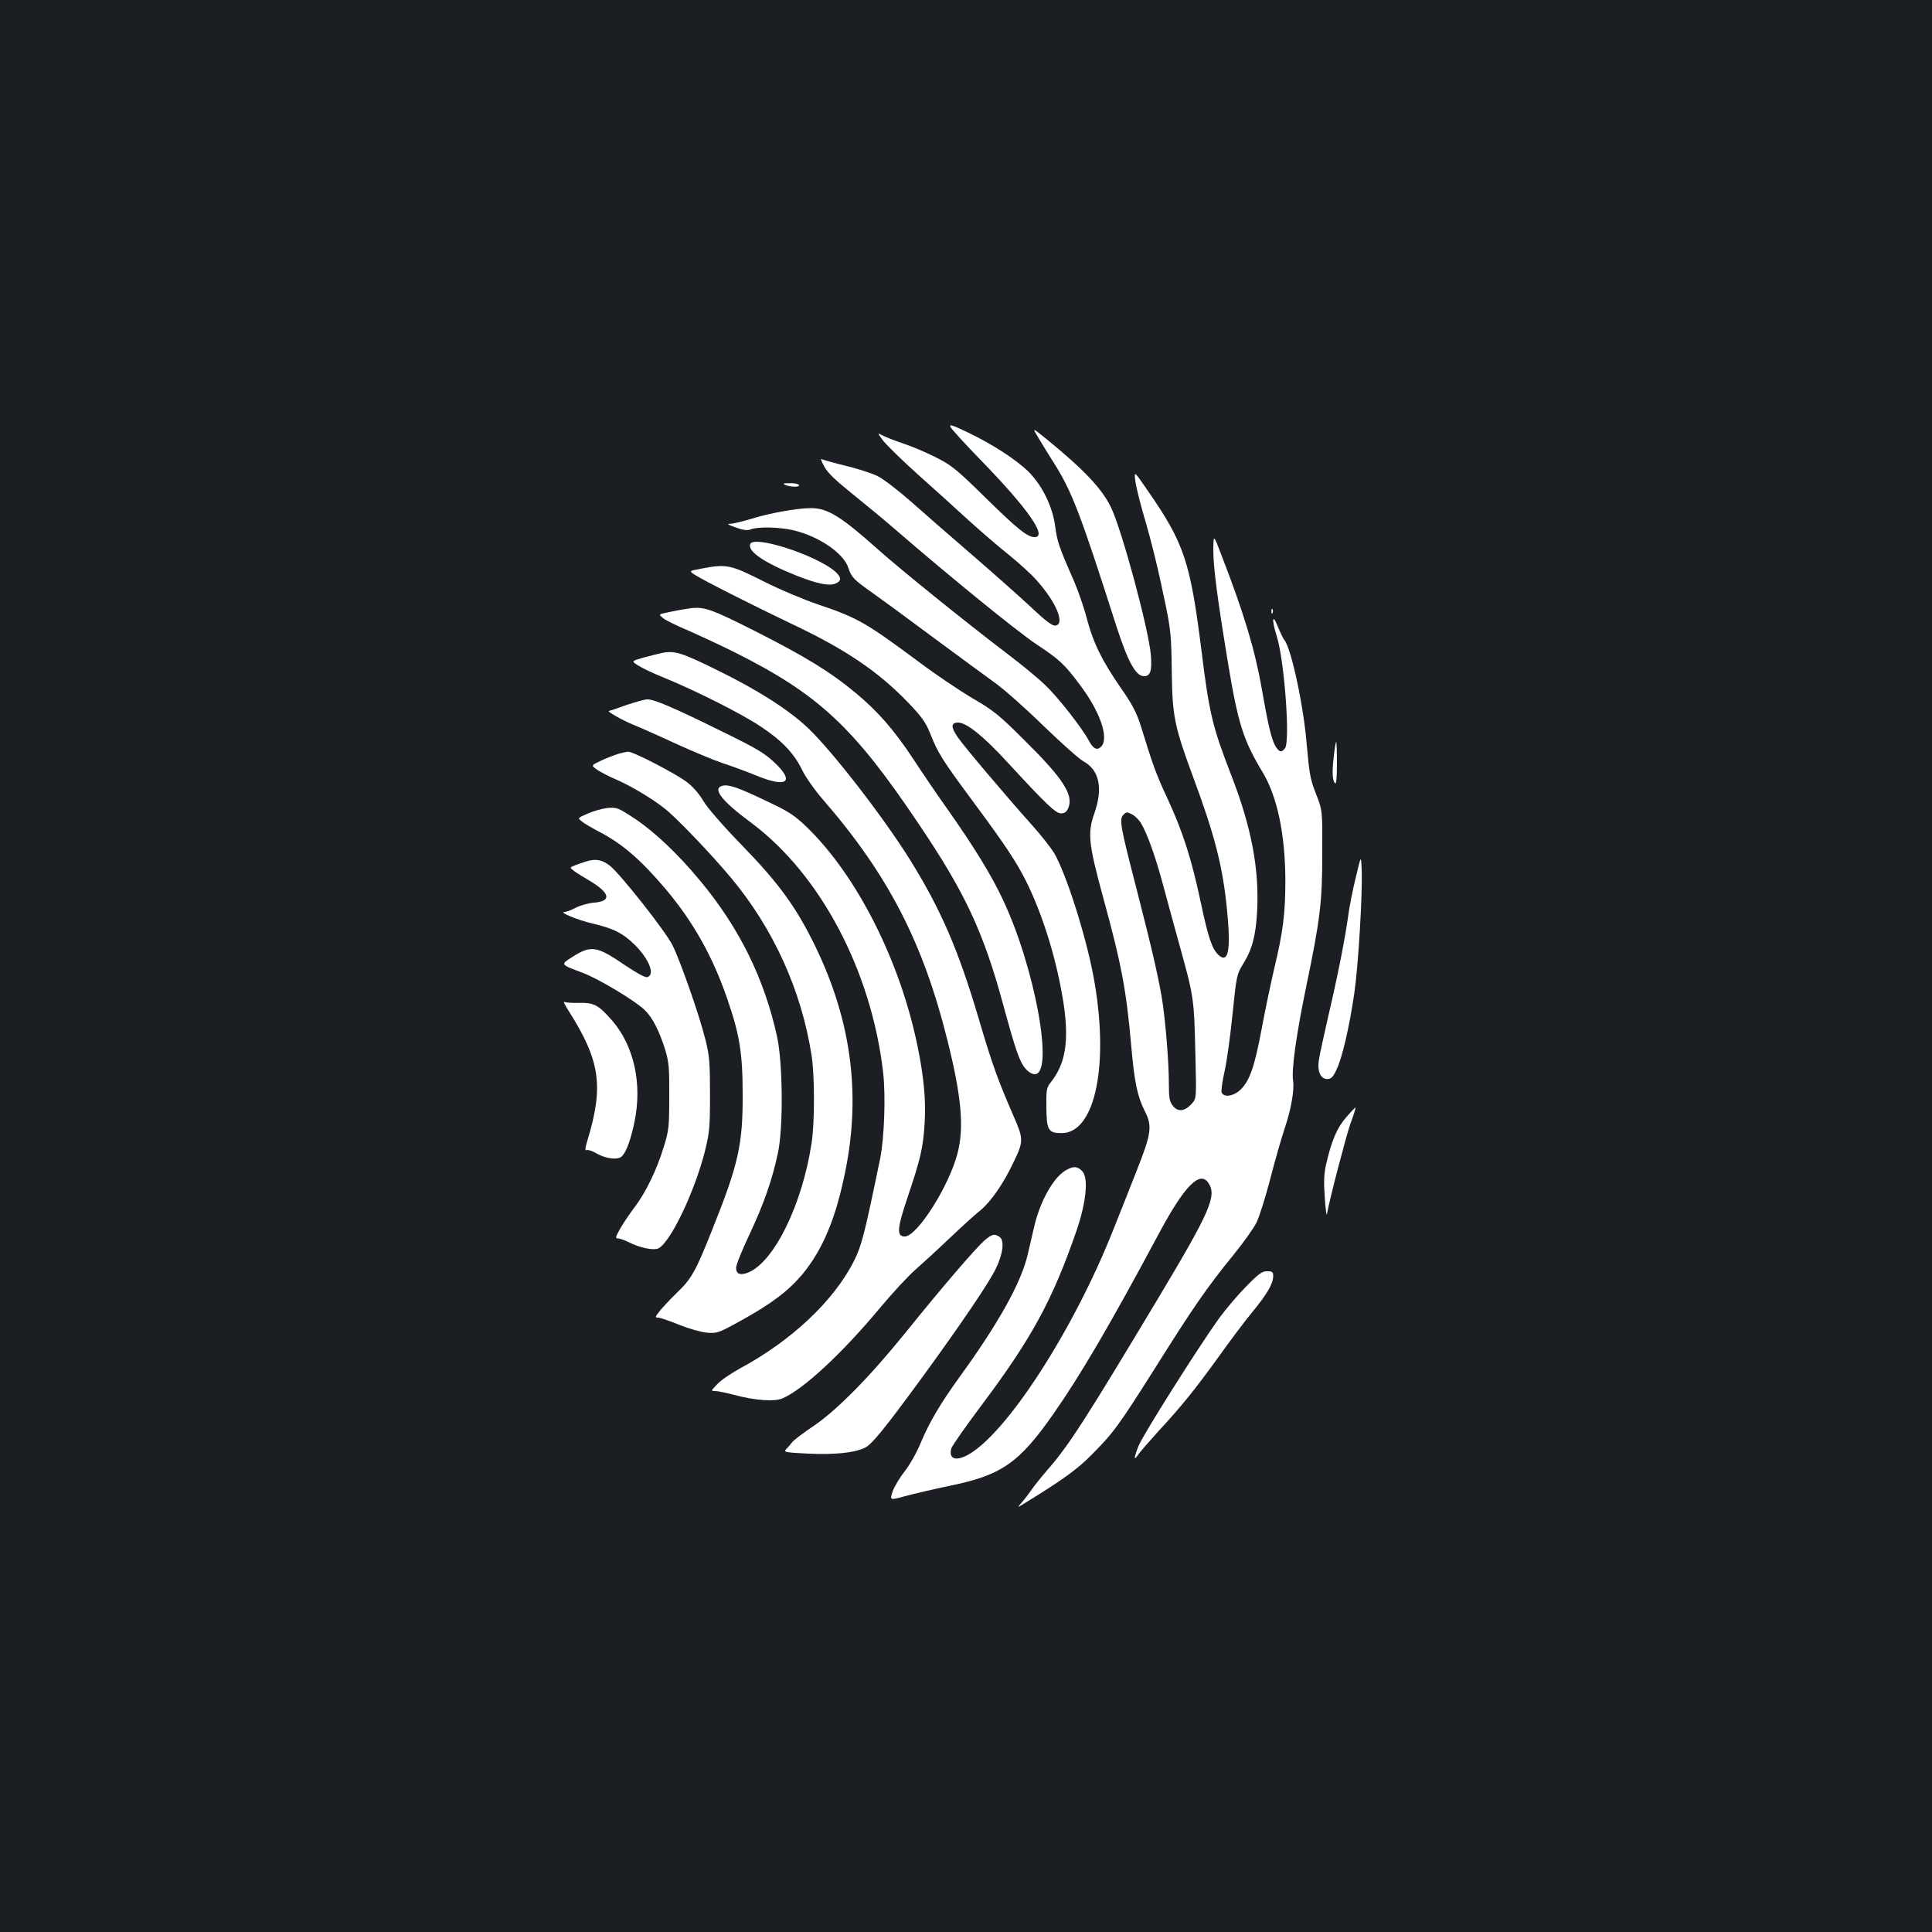 <?xml version="1.0" standalone="no"?>
<!DOCTYPE svg PUBLIC "-//W3C//DTD SVG 20010904//EN"
 "http://www.w3.org/TR/2001/REC-SVG-20010904/DTD/svg10.dtd">
<svg version="1.0" xmlns="http://www.w3.org/2000/svg"
 width="1000pt" height="1000pt" viewBox="0 0 1000 1000"
 preserveAspectRatio="xMidYMid meet">
<rect width="100%" height="100%" fill="#1b1f23"/>
<g transform="translate(0,1000) scale(0.1,-0.1)"
fill="#ffffff" stroke="none">
<path d="M4921 7788 c6 -11 75 -87 153 -167 246 -253 350 -401 281 -401 -37 0
-89 42 -250 200 -156 153 -178 171 -263 214 -50 25 -125 57 -166 70 -41 14
-88 32 -105 41 -31 16 -31 16 1 -27 19 -24 99 -102 178 -173 80 -71 197 -177
260 -235 64 -58 159 -140 212 -182 53 -43 118 -102 144 -132 102 -114 148
-227 97 -234 -16 -2 -49 22 -125 94 -57 53 -193 174 -303 269 -110 95 -254
220 -320 279 -66 58 -143 117 -171 131 -28 14 -103 39 -167 54 -64 16 -120 32
-126 35 -5 4 2 -14 16 -40 18 -33 61 -73 147 -142 66 -53 170 -139 231 -192
267 -231 619 -518 720 -585 119 -79 146 -104 224 -209 106 -140 153 -278 110
-321 -21 -21 -41 -11 -64 33 -35 65 -160 225 -226 287 -35 34 -122 106 -194
160 -223 170 -555 438 -668 539 -194 173 -263 216 -349 216 -72 0 -216 -26
-311 -56 -43 -13 -90 -24 -105 -25 -21 0 -15 -5 26 -19 39 -14 60 -17 78 -10
37 15 150 12 222 -5 131 -31 259 -119 283 -194 15 -48 30 -63 124 -129 44 -31
186 -135 316 -232 130 -96 274 -202 320 -235 46 -33 158 -132 249 -221 91 -88
184 -171 207 -184 84 -46 103 -140 57 -271 -36 -101 -29 -159 45 -431 95 -347
120 -475 146 -769 17 -193 32 -263 70 -339 40 -78 35 -116 -41 -308 -36 -92
-90 -228 -120 -303 -208 -527 -561 -1071 -761 -1173 -60 -30 -93 -15 -79 37 3
12 72 111 153 219 263 350 371 549 495 908 51 149 63 275 29 309 -26 26 -47
26 -87 2 -63 -38 -130 -159 -160 -286 -9 -39 -25 -106 -35 -150 -34 -145 -151
-355 -355 -636 -96 -133 -154 -231 -197 -334 -20 -50 -58 -117 -84 -150 -26
-33 -54 -80 -63 -105 -15 -46 -15 -46 65 -24 44 12 147 36 228 53 271 55 361
118 539 372 141 202 292 459 549 939 130 242 209 322 253 258 46 -66 11 -146
-257 -594 -381 -635 -464 -765 -577 -894 -31 -36 -67 -81 -80 -100 -13 -19
-35 -48 -49 -64 -26 -30 -26 -30 -1 -15 210 129 283 181 360 259 114 114 141
152 335 459 188 299 261 406 398 574 53 65 107 141 121 170 14 29 46 129 70
222 24 94 58 212 75 263 34 101 51 199 44 249 -9 56 17 240 67 482 74 356 84
442 84 696 1 220 1 220 -32 305 -30 75 -35 105 -48 252 -16 202 -80 501 -116
545 -6 7 -21 38 -34 70 -29 72 -33 37 -5 -52 39 -125 70 -545 42 -578 -18 -23
-28 -21 -47 7 -22 35 -39 106 -73 301 -36 203 -90 384 -210 695 -40 105 -40
105 -41 23 0 -88 20 -243 75 -578 53 -321 80 -405 179 -570 77 -126 118 -323
119 -560 0 -175 -12 -268 -58 -460 -18 -77 -47 -215 -64 -307 -36 -194 -62
-270 -107 -315 -36 -37 -90 -46 -101 -17 -3 9 4 59 16 112 12 54 30 187 41
297 20 194 21 201 54 255 48 77 66 148 73 275 11 220 -30 435 -135 705 -96
247 -113 319 -152 633 -59 471 -90 564 -279 837 -71 103 -71 103 -65 54 3 -27
21 -101 39 -164 47 -160 79 -292 116 -471 29 -139 32 -173 34 -354 3 -231 13
-283 111 -548 111 -299 152 -459 174 -676 22 -217 9 -290 -42 -245 -34 31 -54
89 -93 274 -48 225 -92 363 -170 532 -61 130 -78 178 -140 380 -22 69 -43 110
-102 195 -100 144 -145 237 -178 363 -15 58 -45 143 -65 190 -78 177 -88 207
-98 283 -13 103 -66 212 -137 284 -65 64 -188 144 -318 206 -82 39 -96 43 -86
25z m986 -2051 c33 -55 78 -184 117 -332 21 -77 59 -219 86 -315 68 -244 71
-265 77 -535 6 -241 6 -241 -18 -267 -36 -41 -72 -45 -98 -12 -18 23 -21 40
-21 118 0 100 -15 290 -31 406 -16 113 -53 275 -134 590 -87 336 -93 370 -70
393 15 15 19 15 44 2 16 -8 37 -29 48 -48z"/>
<path d="M5373 7737 c17 -29 52 -86 78 -127 97 -152 139 -262 328 -853 59
-182 100 -257 142 -257 33 0 42 26 36 108 -11 134 -150 649 -207 767 -47 96
-138 193 -333 352 -75 61 -75 61 -44 10z"/>
<path d="M4065 7490 c28 -12 78 -12 70 0 -3 6 -25 10 -48 9 -33 0 -38 -2 -22
-9z"/>
<path d="M3883 7184 c-14 -38 71 -96 241 -164 105 -41 165 -54 199 -41 35 14
34 33 -4 66 -101 84 -418 186 -436 139z"/>
<path d="M3626 7056 c-60 -11 -60 -11 -30 -31 39 -26 302 -159 499 -253 280
-132 450 -247 605 -408 70 -73 91 -102 114 -159 40 -102 64 -140 216 -345 174
-235 227 -315 280 -419 90 -181 162 -417 196 -641 28 -193 8 -308 -68 -403
-21 -26 -23 -39 -22 -128 1 -119 10 -134 79 -134 176 0 249 363 164 815 -41
216 -141 528 -203 635 -16 26 -67 92 -115 145 -136 152 -353 409 -383 453 -37
53 -37 77 1 77 44 0 131 -70 256 -206 202 -219 249 -264 277 -264 19 0 29 8
38 29 27 67 -28 152 -224 346 -134 134 -164 158 -271 220 -66 39 -190 122
-275 186 -279 207 -320 231 -525 300 -71 24 -200 78 -285 121 -170 86 -190 90
-324 64z"/>
<path d="M3585 6853 c-31 -3 -126 -21 -158 -29 -16 -5 -15 -8 6 -24 13 -11 73
-40 132 -65 59 -26 165 -75 235 -110 438 -219 619 -388 958 -894 237 -351 332
-555 433 -926 66 -242 86 -300 116 -335 15 -18 34 -30 49 -30 101 0 2 549
-164 901 -58 125 -148 272 -286 468 -57 80 -137 198 -178 261 -101 153 -184
248 -301 345 -133 110 -263 189 -524 321 -214 108 -253 122 -318 117z"/>
<path d="M6581 6834 c0 -11 3 -14 6 -6 3 7 2 16 -1 19 -3 4 -6 -2 -5 -13z"/>
<path d="M3425 6620 c-23 -5 -67 -16 -99 -25 -58 -17 -58 -17 -24 -39 18 -12
80 -42 138 -65 161 -66 396 -184 495 -250 110 -72 175 -140 216 -225 17 -36
65 -104 108 -154 337 -388 519 -740 645 -1247 73 -292 87 -452 52 -585 -44
-170 -209 -430 -273 -430 -43 0 -40 41 15 204 66 195 81 258 88 386 7 113 -4
234 -36 391 -90 443 -313 884 -573 1137 -66 63 -93 81 -210 136 -146 70 -196
87 -227 79 -55 -14 -7 -77 150 -193 357 -267 620 -765 681 -1290 14 -122 6
-339 -15 -445 -81 -393 -96 -452 -135 -530 -103 -206 -323 -414 -591 -558 -47
-26 -100 -62 -118 -82 -33 -34 -33 -35 -10 -35 13 0 57 -9 98 -20 110 -29 207
-36 250 -18 106 45 307 231 502 465 65 78 148 168 185 200 36 32 116 105 177
163 61 58 132 123 159 144 54 44 120 138 171 246 55 114 55 122 1 246 -79 181
-111 269 -180 504 -104 352 -195 563 -355 820 -139 223 -403 563 -528 682
-101 95 -259 196 -465 297 -190 94 -226 105 -292 91z"/>
<path d="M3240 6350 c-46 -17 -86 -30 -88 -30 -15 0 73 -50 123 -70 33 -13
132 -57 220 -98 88 -40 198 -86 245 -102 47 -15 125 -44 174 -64 157 -65 202
-35 97 65 -52 50 -94 75 -274 163 -251 124 -350 166 -386 166 -14 0 -64 -14
-111 -30z"/>
<path d="M6904 6088 c-10 -82 -8 -128 6 -142 7 -7 10 30 10 102 0 62 -2 112
-4 112 -2 0 -8 -33 -12 -72z"/>
<path d="M3193 6096 c-23 -8 -62 -23 -88 -36 -46 -22 -46 -22 -13 -45 18 -12
62 -35 98 -50 81 -36 178 -94 248 -148 59 -45 242 -236 347 -362 219 -263 364
-583 416 -920 16 -103 16 -347 0 -450 -48 -318 -193 -615 -327 -671 -42 -17
-64 -9 -64 24 0 15 31 92 69 172 72 153 117 279 147 420 29 130 26 467 -4 605
-66 300 -195 562 -397 805 -115 139 -233 251 -337 321 -88 58 -95 61 -143 57
-27 -3 -74 -16 -103 -29 -53 -23 -53 -23 -30 -41 13 -11 53 -34 89 -53 120
-62 217 -146 347 -300 141 -168 241 -346 316 -564 64 -185 80 -281 80 -496 1
-261 -22 -362 -160 -706 -85 -213 -104 -247 -183 -323 -36 -35 -76 -78 -89
-95 -22 -29 -22 -31 -5 -31 10 0 59 -17 108 -37 53 -21 113 -38 145 -41 53 -4
60 -1 178 64 158 88 242 152 314 237 106 128 174 289 223 533 84 412 28 804
-171 1198 -91 181 -181 303 -364 491 -99 102 -179 194 -200 230 -21 36 -55 75
-85 97 -59 45 -278 158 -303 157 -9 0 -36 -6 -59 -13z"/>
<path d="M7018 5460 c-16 -63 -33 -151 -39 -195 -16 -119 -55 -317 -104 -525
-23 -102 -46 -205 -49 -230 -8 -57 10 -95 44 -95 20 0 30 10 48 49 29 60 66
218 92 396 21 145 43 517 38 640 -3 75 -3 75 -30 -40z"/>
<path d="M3030 5540 c-14 -4 -38 -13 -54 -19 -28 -11 -28 -11 -5 -29 13 -10
50 -33 83 -52 103 -62 113 -104 23 -112 -30 -2 -73 -14 -96 -26 -23 -12 -49
-22 -58 -22 -36 0 66 -42 147 -61 106 -25 152 -48 213 -107 77 -75 111 -161
65 -170 -9 -2 -58 25 -110 60 -150 103 -178 107 -277 44 -61 -39 -62 -37 54
-81 82 -30 276 -147 322 -193 41 -40 74 -105 105 -202 20 -67 23 -94 22 -245
0 -156 -2 -177 -28 -260 -35 -117 -94 -239 -154 -317 -26 -35 -60 -85 -74
-111 -23 -41 -24 -47 -9 -47 9 0 34 -9 54 -19 59 -30 131 -45 156 -32 63 34
186 292 239 500 24 97 27 123 27 296 0 166 -3 202 -24 285 -30 122 -131 410
-170 487 -36 73 -267 365 -323 411 -42 33 -76 39 -128 22z"/>
<path d="M2943 4768 c163 -256 183 -390 98 -669 -13 -43 -14 -56 -4 -52 7 3
28 -4 47 -15 52 -31 118 -38 137 -15 23 26 45 89 63 176 41 196 -2 393 -115
524 -71 81 -94 94 -170 92 -37 -1 -72 2 -78 5 -7 4 3 -16 22 -46z"/>
<path d="M6967 4216 c-47 -55 -74 -117 -103 -242 -11 -49 -13 -90 -7 -172 4
-59 9 -98 11 -87 14 79 98 399 121 467 17 45 29 84 27 85 -1 2 -23 -21 -49
-51z"/>
<path d="M5094 3578 c-47 -42 -219 -242 -409 -478 -186 -230 -359 -405 -480
-485 -49 -33 -96 -69 -104 -79 -8 -11 -22 -27 -31 -36 -16 -16 -8 -18 114 -24
138 -6 236 4 292 30 37 18 99 94 304 374 193 265 339 480 374 553 37 75 46
145 21 164 -28 19 -40 16 -81 -19z"/>
<path d="M6446 3337 c-45 -46 -106 -119 -138 -163 -116 -163 -392 -601 -415
-658 -25 -64 -25 -81 -1 -44 9 13 55 66 102 118 124 134 188 214 312 385 59
83 138 188 176 234 76 92 108 147 108 186 0 21 -4 25 -32 25 -26 0 -44 -13
-112 -83z"/>
</g>
</svg>
